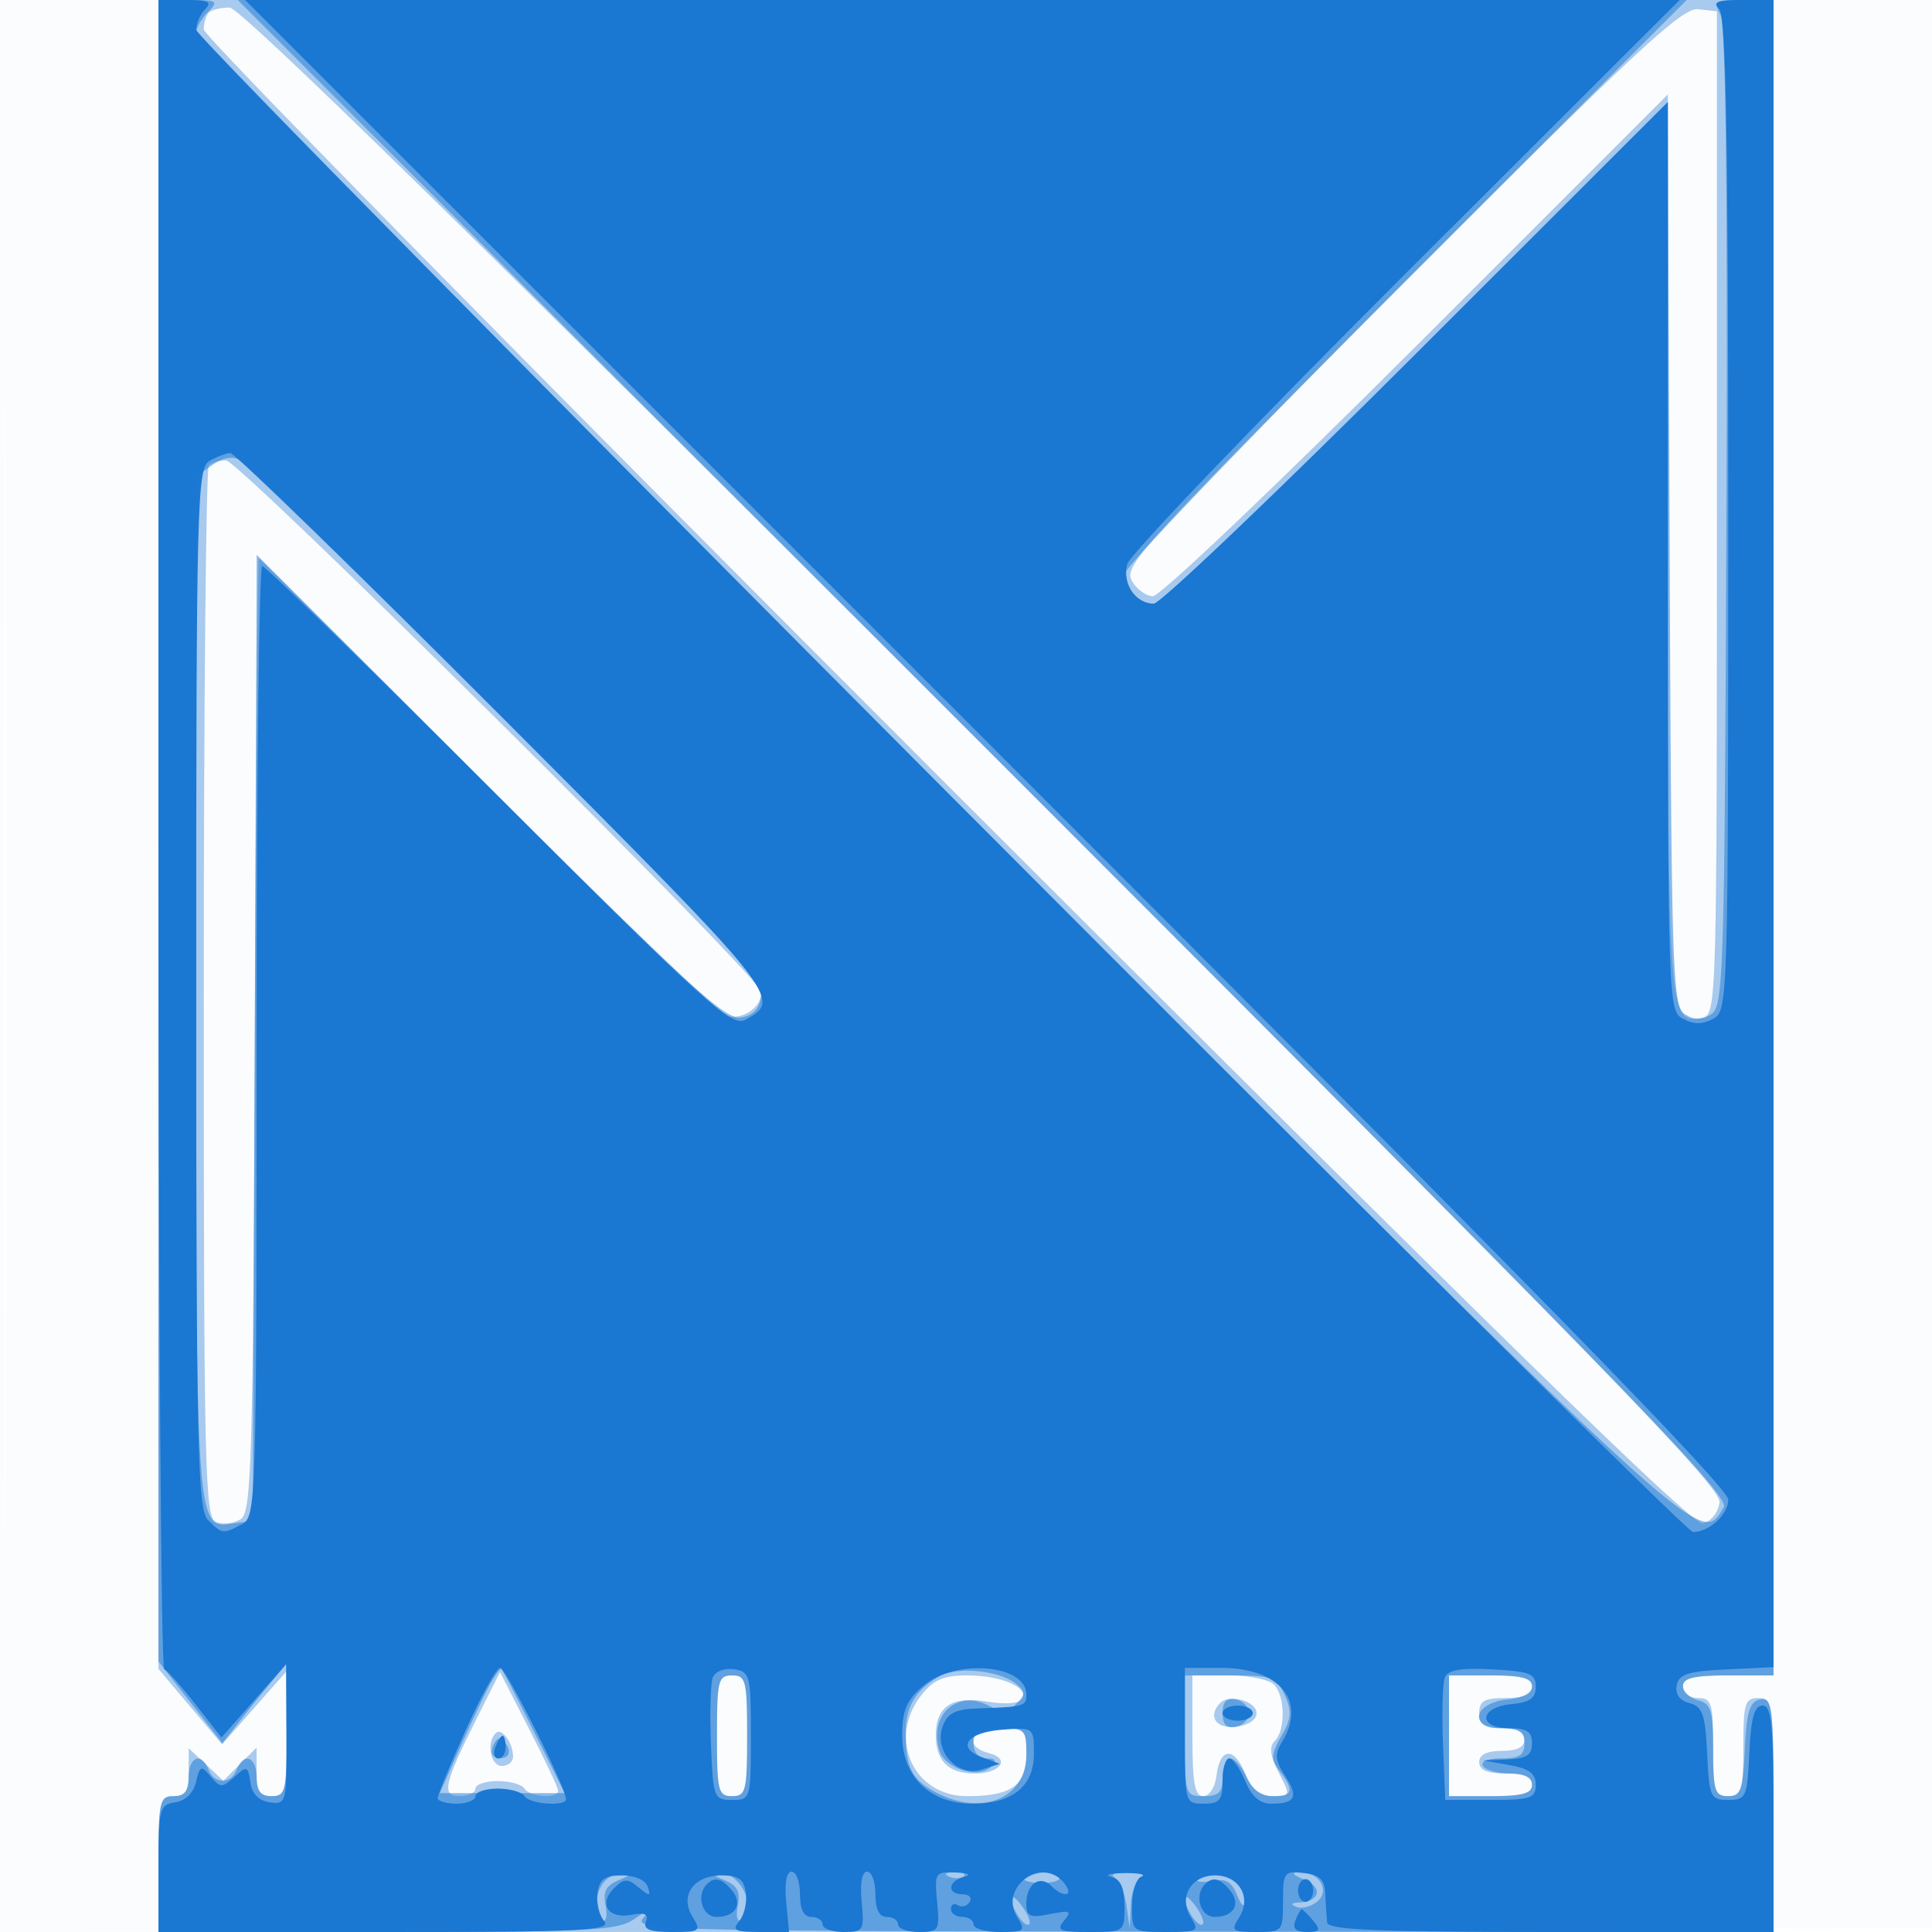 <svg xmlns="http://www.w3.org/2000/svg" width="256" height="256"><path fill="#1976D2" fill-opacity=".016" fill-rule="evenodd" d="M0 128.004v128.004l128.25-.254 128.25-.254.254-127.75L257.008 0H0zm.485.496c0 70.4.119 99.053.265 63.672s.146-92.98 0-128S.485 58.1.485 128.5"/><path fill="#1976D2" fill-opacity=".37" fill-rule="evenodd" d="M21 110.571v110.57l4.214 4.998 4.214 4.998 4.248-4.819 4.247-4.818.039 8.25c.035 7.596-.121 8.25-1.962 8.25-1.586 0-2-.667-2-3.222v-3.222l-2.204 2.204-2.205 2.204-2.295-2.156L25 231.651v3.175c0 2.507-.42 3.174-2 3.174-1.852 0-2 .667-2 9v9h214v-15.5c0-14.833-.086-15.5-2-15.5-1.795 0-2 .667-2 6.5s-.205 6.5-2 6.5-2-.667-2-6.5-.205-6.5-2-6.5c-1.111 0-2-.667-2-1.5 0-1.167 1.333-1.5 6-1.5h6V0H21zM27.667 1.667C27.3 2.033 27 3.047 27 3.919s44.259 45.842 98.353 99.934c72.616 72.613 98.85 98.255 100.25 97.988 1.101-.21 2.04-1.367 2.237-2.759.286-2.017-15.195-17.934-97.498-100.24C63.116 31.613 31.851 1 30.419 1c-1.147 0-2.386.3-2.752.667m157.984 36.179c-33.826 33.887-36.756 37.089-35.715 39.035.624 1.165 1.904 2.119 2.844 2.119s16.674-14.96 34.964-33.244L221 12.511v59.553c0 63.072.042 63.652 4.566 62.781 1.889-.364 1.934-1.925 1.934-66.859V1.5l-2.5-.284c-2.101-.239-8.381 5.607-39.349 36.63M27.667 61.667c-.367.366-.667 31.88-.667 70.031 0 63.297.143 69.42 1.636 69.993.9.345 2.362.169 3.25-.391 1.453-.916 1.64-7.314 1.871-64.159.142-34.727.385-63.141.54-63.141s13.764 13.504 30.242 30.01c16.479 16.505 30.77 30.267 31.759 30.582 2.136.681 4.909-1.34 4.495-3.276C100.317 129.095 31.708 61 29.945 61c-.886 0-1.912.3-2.278.667m35.589 165.862C58.787 236.438 58.44 238 60.933 238c1.137 0 2.067-.45 2.067-1s1.323-1 2.941-1 3.219.45 3.559 1c.714 1.156 4.524 1.37 4.451.25-.028-.412-1.771-4.112-3.874-8.221l-3.825-7.471zM95 230c0 7.333.167 8 2 8s2-.667 2-8-.167-8-2-8-2 .667-2 8m27.073-5.365c-4.504 5.726-1.037 13.365 6.065 13.365 5.851 0 7.862-1.416 7.862-5.535 0-3.293-.173-3.465-3.5-3.465-3.925 0-4.934 2.392-1.399 3.316 2.853.746 1.438 2.684-1.96 2.684-3.462 0-5.141-1.658-5.141-5.078 0-3.833 2.169-5.238 6.863-4.445 2.333.394 4.188.249 4.562-.356.945-1.529-2.772-3.121-7.287-3.121-3.122 0-4.445.574-6.065 2.635M158 230c0 6.28.308 8 1.434 8 .808 0 1.571-1.166 1.75-2.673.446-3.769 2.316-3.949 3.8-.365.909 2.193 1.928 3.038 3.663 3.038 2.369 0 2.381-.045.794-3.115-1.158-2.239-1.306-3.42-.526-4.2 1.451-1.451 1.381-5.989-.115-7.485-.66-.66-3.36-1.2-6-1.2H158zm34 0v8h5.5c4.222 0 5.5-.348 5.5-1.5 0-1.048-1.056-1.5-3.5-1.5s-3.5-.452-3.5-1.5q0-1.5 3-1.5t3-1.5-3-1.5c-2.333 0-3-.444-3-2 0-1.619.667-2 3.5-2 2.444 0 3.5-.452 3.5-1.5 0-1.152-1.278-1.5-5.5-1.5H192zm-30.291-4.376c-1.742 1.742-.618 3.498 2.041 3.192 1.637-.188 2.75-.923 2.75-1.816 0-1.572-3.57-2.597-4.791-1.376m-96.027 4.028c-1.27 1.27-.691 4.348.818 4.348.825 0 1.493-.562 1.485-1.25-.023-1.862-1.522-3.879-2.303-3.098"/><path fill="#1976D2" fill-opacity=".507" fill-rule="evenodd" d="M21 110.075V220.15l4.231 5.417 4.23 5.417 2.152-2.742A272 272 0 0 1 35.849 223l2.084-2.5.034 8.75c.031 8.094-.117 8.75-1.967 8.75-1.467 0-2-.667-2-2.5 0-2.737-1.721-3.39-2.638-1-.743 1.934-2.981 1.934-3.724 0-.917-2.39-2.638-1.737-2.638 1 0 1.833-.533 2.5-2 2.5-1.852 0-2 .667-2 9v9h30.277c26.878 0 30.556-.191 32.75-1.702 2.223-1.531 2.338-1.536 1.14-.048-1.238 1.537 4.057 1.658 74.25 1.7l75.583.045v-15.571c0-14.29-.144-15.543-1.75-15.237-1.404.267-1.809 1.567-2.048 6.573-.258 5.421-.554 6.24-2.25 6.24-1.723 0-1.952-.716-1.952-6.094 0-5.252-.276-6.165-2-6.616-1.1-.288-2-1.146-2-1.907 0-1.024 1.558-1.383 6-1.383h6V0h-4.035c-3.69 0-3.946.167-2.993 1.948.7 1.308.958 23.184.785 66.641-.24 60.362-.374 64.767-2.007 65.797-1.276.805-2.224.805-3.5 0-1.63-1.028-1.768-5.205-2.008-60.967l-.258-59.863-33.277 33.222C169.405 65.05 153.749 80 152.915 80c-1.956 0-3.915-1.974-3.915-3.945 0-.85 16.76-18.31 37.245-38.8L223.49 0H31.504l98.994 98.998c85.509 85.512 98.845 99.237 97.897 100.75-3.233 5.163-.865 7.345-104.145-95.98C70.213 49.708 26 4.951 26 4.309c0-.641.707-1.873 1.571-2.738C29 .143 28.773 0 25.071 0H21zm7.155-48.471L26 63.113v67.753c0 72.886-.084 71.705 5.056 70.979l2.444-.345.257-63.986.258-63.987 30.838 30.826c25.629 25.62 31.245 30.769 33.243 30.487 1.653-.234 2.51-1.091 2.744-2.745.283-2.001-5.334-8.089-33.5-36.312-18.612-18.649-34.558-34.308-35.435-34.798-1.053-.587-2.328-.377-3.75.619m36.483 162.129c-.83 1.605-2.598 5.381-3.93 8.392l-2.421 5.475h16.534l-4.027-8.05c-2.214-4.427-4.166-8.204-4.337-8.393s-.989.97-1.819 2.576m59.862-1.628c-3.171 1.814-4.5 4.03-4.5 7.504 0 4.601.855 6.264 4.072 7.928 6.143 3.177 11.928.706 11.928-5.094 0-3.268-.178-3.443-3.5-3.443-2.833 0-3.5.381-3.5 2 0 1.216.667 2 1.7 2 1.261 0 1.409.291.573 1.127-1.615 1.615-6.025.229-6.774-2.129-1.503-4.736 2.347-8.221 6.58-5.956 1.701.91 2.456.851 3.588-.28 1.245-1.245 1.241-1.594-.028-2.646-2.129-1.767-7.825-2.335-10.139-1.011M95 230c0 7.333.167 8 2 8s2-.667 2-8-.167-8-2-8-2 .667-2 8m62 0c0 7.867.042 8 2.5 8 2 0 2.5-.5 2.5-2.5 0-1.375.46-2.5 1.021-2.5.562 0 1.534 1.125 2.161 2.5.742 1.63 1.953 2.5 3.479 2.5 2.665 0 2.861-.728.895-3.321-1.185-1.563-1.151-2.223.24-4.646 1.324-2.308 1.403-3.3.434-5.428-1.088-2.387-1.692-2.605-7.209-2.605H157zm35 0v8h5.5c4.222 0 5.5-.348 5.5-1.5 0-.993-.993-1.5-2.941-1.5-1.618 0-3.219-.45-3.559-1-.361-.583.656-1 2.441-1 2.392 0 3.059-.436 3.059-2 0-1.566-.667-2-3.073-2-4.415 0-3.679-3.377.831-3.813 2.006-.194 3.242-.861 3.242-1.75 0-1.075-1.386-1.437-5.5-1.437H192zm-30-3c0 1.506.522 2.046 1.75 1.81.963-.186 1.75-1 1.75-1.81s-.787-1.624-1.75-1.81c-1.228-.236-1.75.304-1.75 1.81m-96.475 3.96c-.848 1.372-.097 2.402 1.38 1.894.606-.208.683-.914.188-1.711-.625-1.006-1.03-1.053-1.568-.183M80.2 249.2c-1.39 1.39-1.592 4.44-.344 5.211.47.291.644-.578.385-1.931-.362-1.891.076-2.678 1.894-3.406 1.375-.551 1.716-.974.815-1.011-.852-.034-2.09.477-2.75 1.137m15.665-.126c1.818.728 2.256 1.515 1.894 3.406-.259 1.353-.085 2.222.385 1.931 2.378-1.47-.061-6.472-3.094-6.348-.901.037-.56.46.815 1.011m29.948-.391c.721.289 1.584.253 1.916-.079s-.258-.568-1.312-.525c-1.165.048-1.402.285-.604.604m9.842.067c-.255.412.8.75 2.345.75s2.6-.338 2.345-.75-1.31-.75-2.345-.75-2.091.338-2.345.75m12.005.019c.638.405 1.358 2.086 1.6 3.734l.44 2.997.15-3.167c.083-1.741.713-3.393 1.4-3.671.688-.277-.1-.533-1.75-.568s-2.478.269-1.84.675m10.929.087c-.291.47.578.644 1.931.385 1.891-.362 2.678.076 3.406 1.894.551 1.375.974 1.716 1.011.815.124-3.033-4.878-5.472-6.348-3.094m14.225.199c2.506 1.005 2.116 2.896-.623 3.024-1.094.051-1.238.261-.407.594.706.284 1.949-.036 2.762-.711 1.77-1.469.2-4.001-2.418-3.899-1.072.042-.837.381.686.992m-38.799 2.504c.023 1.382 1.799 3.961 2.349 3.41.26-.259-.166-1.345-.946-2.412s-1.411-1.516-1.403-.998m23 0c.023 1.382 1.799 3.961 2.349 3.41.26-.259-.166-1.345-.946-2.412s-1.411-1.516-1.403-.998"/><path fill="#1976D2" fill-opacity=".974" fill-rule="evenodd" d="M21 110.417c0 60.729.341 110.566.757 110.75.417.183 2.296 2.297 4.175 4.697l3.417 4.364 4.287-4.864 4.287-4.864.039 9.32c.037 9.102-.014 9.312-2.212 9-1.474-.21-2.364-1.125-2.58-2.652-.307-2.168-.456-2.219-2.107-.725-1.633 1.478-1.887 1.474-3.152-.05-1.255-1.512-1.426-1.448-1.935.724-.344 1.469-1.406 2.506-2.767 2.703-2.079.3-2.209.816-2.209 8.75V256h30.122c26.153 0 29.965-.19 28.924-1.445-.66-.795-1.052-2.482-.873-3.75.256-1.805.96-2.305 3.244-2.305 1.705 0 3.122.623 3.412 1.5.431 1.303.271 1.314-1.217.086-1.483-1.225-1.922-1.205-3.281.154-2.07 2.07-.725 4.068 2.344 3.482 1.776-.34 2.298-.093 1.914.906-.392 1.021.491 1.372 3.451 1.372 3.729 0 3.899-.125 2.726-2.003-1.756-2.811.122-5.497 3.843-5.497 2.257 0 2.963.505 3.218 2.305.179 1.268-.213 2.955-.873 3.75-1.01 1.218-.586 1.445 2.7 1.445h3.899l-.382-4c-.236-2.484.038-4 .724-4 .608 0 1.105 1.35 1.105 3q0 3 1.5 3c.825 0 1.5.45 1.5 1s1.249 1 2.776 1c2.636 0 2.758-.202 2.395-4-.236-2.484.038-4 .724-4 .608 0 1.105 1.35 1.105 3q0 3 1.5 3c.825 0 1.5.45 1.5 1s1.249 1 2.776 1c2.636 0 2.758-.202 2.395-4-.366-3.843-.269-3.995 2.474-3.884 1.689.069 2.14.303 1.105.573-2.17.567-2.314 2.311-.191 2.311.857 0 1.276.457.931 1.016-.346.559-1.047.758-1.559.441-.512-.316-.931-.098-.931.484s.675 1.059 1.5 1.059 1.5.45 1.5 1 1.579 1 3.508 1c3.261 0 3.42-.142 2.258-2.003-2.434-3.898 3.262-8.078 6.194-4.545 1.461 1.76.026 2.134-1.673.435-1.498-1.498-3.287-.248-3.287 2.297 0 1.78.432 1.98 3.122 1.442 2.695-.539 2.952-.42 1.877.875s-.616 1.499 3.379 1.499c4.597 0 4.622-.019 4.622-3.427 0-2.422-.513-3.56-1.75-3.884-.963-.251-.175-.474 1.75-.494s2.938.19 2.25.467c-.687.278-1.25 2.042-1.25 3.921 0 3.384.044 3.417 4.508 3.417 4.261 0 4.44-.11 3.258-2.003-1.63-2.611.068-5.497 3.234-5.497s4.864 2.886 3.234 5.497c-1.162 1.861-1.003 2.003 2.258 2.003 3.436 0 3.508-.084 3.508-4.066 0-3.847.149-4.05 2.75-3.75 2.146.246 2.774.865 2.858 2.816.06 1.375.173 3.063.25 3.75.11.969 6.784 1.25 29.642 1.25H235v-15c0-12.448-.247-15-1.452-15-1.083 0-1.528 1.589-1.75 6.25-.282 5.921-.43 6.25-2.798 6.25-2.363 0-2.516-.336-2.795-6.145-.25-5.213-.605-6.226-2.337-6.679-1.31-.343-1.918-1.187-1.695-2.355.284-1.489 1.484-1.875 6.587-2.119l6.24-.297V0h-4.2c-3.267 0-3.933.267-3 1.2.909.909 1.2 17.148 1.2 66.965 0 64.741-.031 65.781-2 66.835-1.421.76-2.579.76-4 0-1.966-1.052-2-2.094-2-61.28V13.511l-33.256 33.245C169.454 65.04 153.759 80 152.867 80c-2.393 0-4.172-2.652-3.514-5.237.318-1.245 16.92-18.575 36.894-38.513L222.564 0H32.476l98.262 98.243C202.123 169.614 229 197.094 229 198.708c0 1.983-2.513 4.292-4.672 4.292C222.788 203 26 5.502 26 3.957c0-.856.54-2.097 1.2-2.757.933-.933.378-1.2-2.5-1.2H21zm6.75-49.337c-1.64.955-1.75 5.354-1.75 69.898 0 61.284.173 69.052 1.571 70.451 1.86 1.859 1.993 1.875 4.495.536 1.881-1.007 1.934-2.772 1.934-64 0-34.631.335-62.965.744-62.965s14.523 13.774 31.364 30.608c27.448 27.437 30.829 30.496 32.638 29.528 5.028-2.691 4.611-3.212-31.94-39.816-19.397-19.426-35.727-35.306-36.287-35.29-.56.017-1.807.489-2.769 1.05m33.954 168.17c-2.041 4.537-3.71 8.588-3.708 9s1.129.75 2.504.75 2.5-.45 2.5-1 1.323-1 2.941-1 3.219.45 3.559 1c.658 1.065 5.5 1.414 5.5.397C75 236.881 67.033 221 66.272 221c-.471 0-2.527 3.713-4.568 8.25m32.745-6.977c-.299.778-.409 4.747-.246 8.821.287 7.154.382 7.406 2.797 7.406 2.471 0 2.5-.1 2.5-8.5 0-8.058-.117-8.517-2.254-8.82-1.267-.18-2.493.3-2.797 1.093m27.879 1.121c-2.224 1.913-2.783 3.239-2.783 6.606 0 5.412 3.703 9 9.288 9 5.321 0 8.167-2.305 8.167-6.614 0-3.491-.012-3.5-4.172-3.193-4.702.346-6.181 2.371-2.678 3.667l2.317.857-2.421.769c-3.229 1.024-6.35-2.502-5.121-5.785.64-1.711 1.687-2.23 4.699-2.329 6.086-.201 6.376-.285 6.376-1.837 0-4.008-9.424-4.795-13.672-1.141M157 230c0 8.933.019 9 2.5 9 2.111 0 2.5-.467 2.5-3 0-1.65.395-3 .879-3 .483 0 1.438 1.35 2.121 3 .851 2.055 1.94 3 3.455 3 3.207 0 3.651-.909 1.814-3.713-1.299-1.981-1.389-2.865-.448-4.372 3.412-5.463-.199-9.915-8.044-9.915H157zm34.441-7.707c-.294.767-.401 4.727-.238 8.801l.297 7.406h6c5.333 0 6-.222 6-2 0-1.501-.873-2.154-3.5-2.618l-3.5-.619 3.25-.131c2.539-.103 3.25-.569 3.25-2.132 0-1.556-.667-2-3-2-4.231 0-4.013-2.776.25-3.187 2.479-.239 3.25-.788 3.25-2.313 0-1.734-.767-2.04-5.762-2.3-4.217-.22-5.906.073-6.297 1.093M162 227c0 .55.9 1 2 1s2-.45 2-1-.9-1-2-1-2 .45-2 1m-96.362 4.5c-.316.825-.139 1.5.393 1.5.533 0 .969-.675.969-1.5s-.177-1.5-.393-1.5-.652.675-.969 1.5m28.029 18.167c-1.465 1.465-.622 4.333 1.274 4.333 2.553 0 3.535-1.721 2.023-3.544-1.321-1.591-2.269-1.818-3.297-.789m66 0c-1.465 1.465-.622 4.333 1.274 4.333 2.553 0 3.535-1.721 2.023-3.544-1.321-1.591-2.269-1.818-3.297-.789M172 250.5c0 .825.45 1.5 1 1.5s1-.675 1-1.5-.45-1.5-1-1.5-1 .675-1 1.5m-.362 4c-.398 1.039.068 1.5 1.516 1.5 1.745 0 1.885-.248.846-1.5-.685-.825-1.367-1.5-1.515-1.5-.149 0-.53.675-.847 1.5"/></svg>
